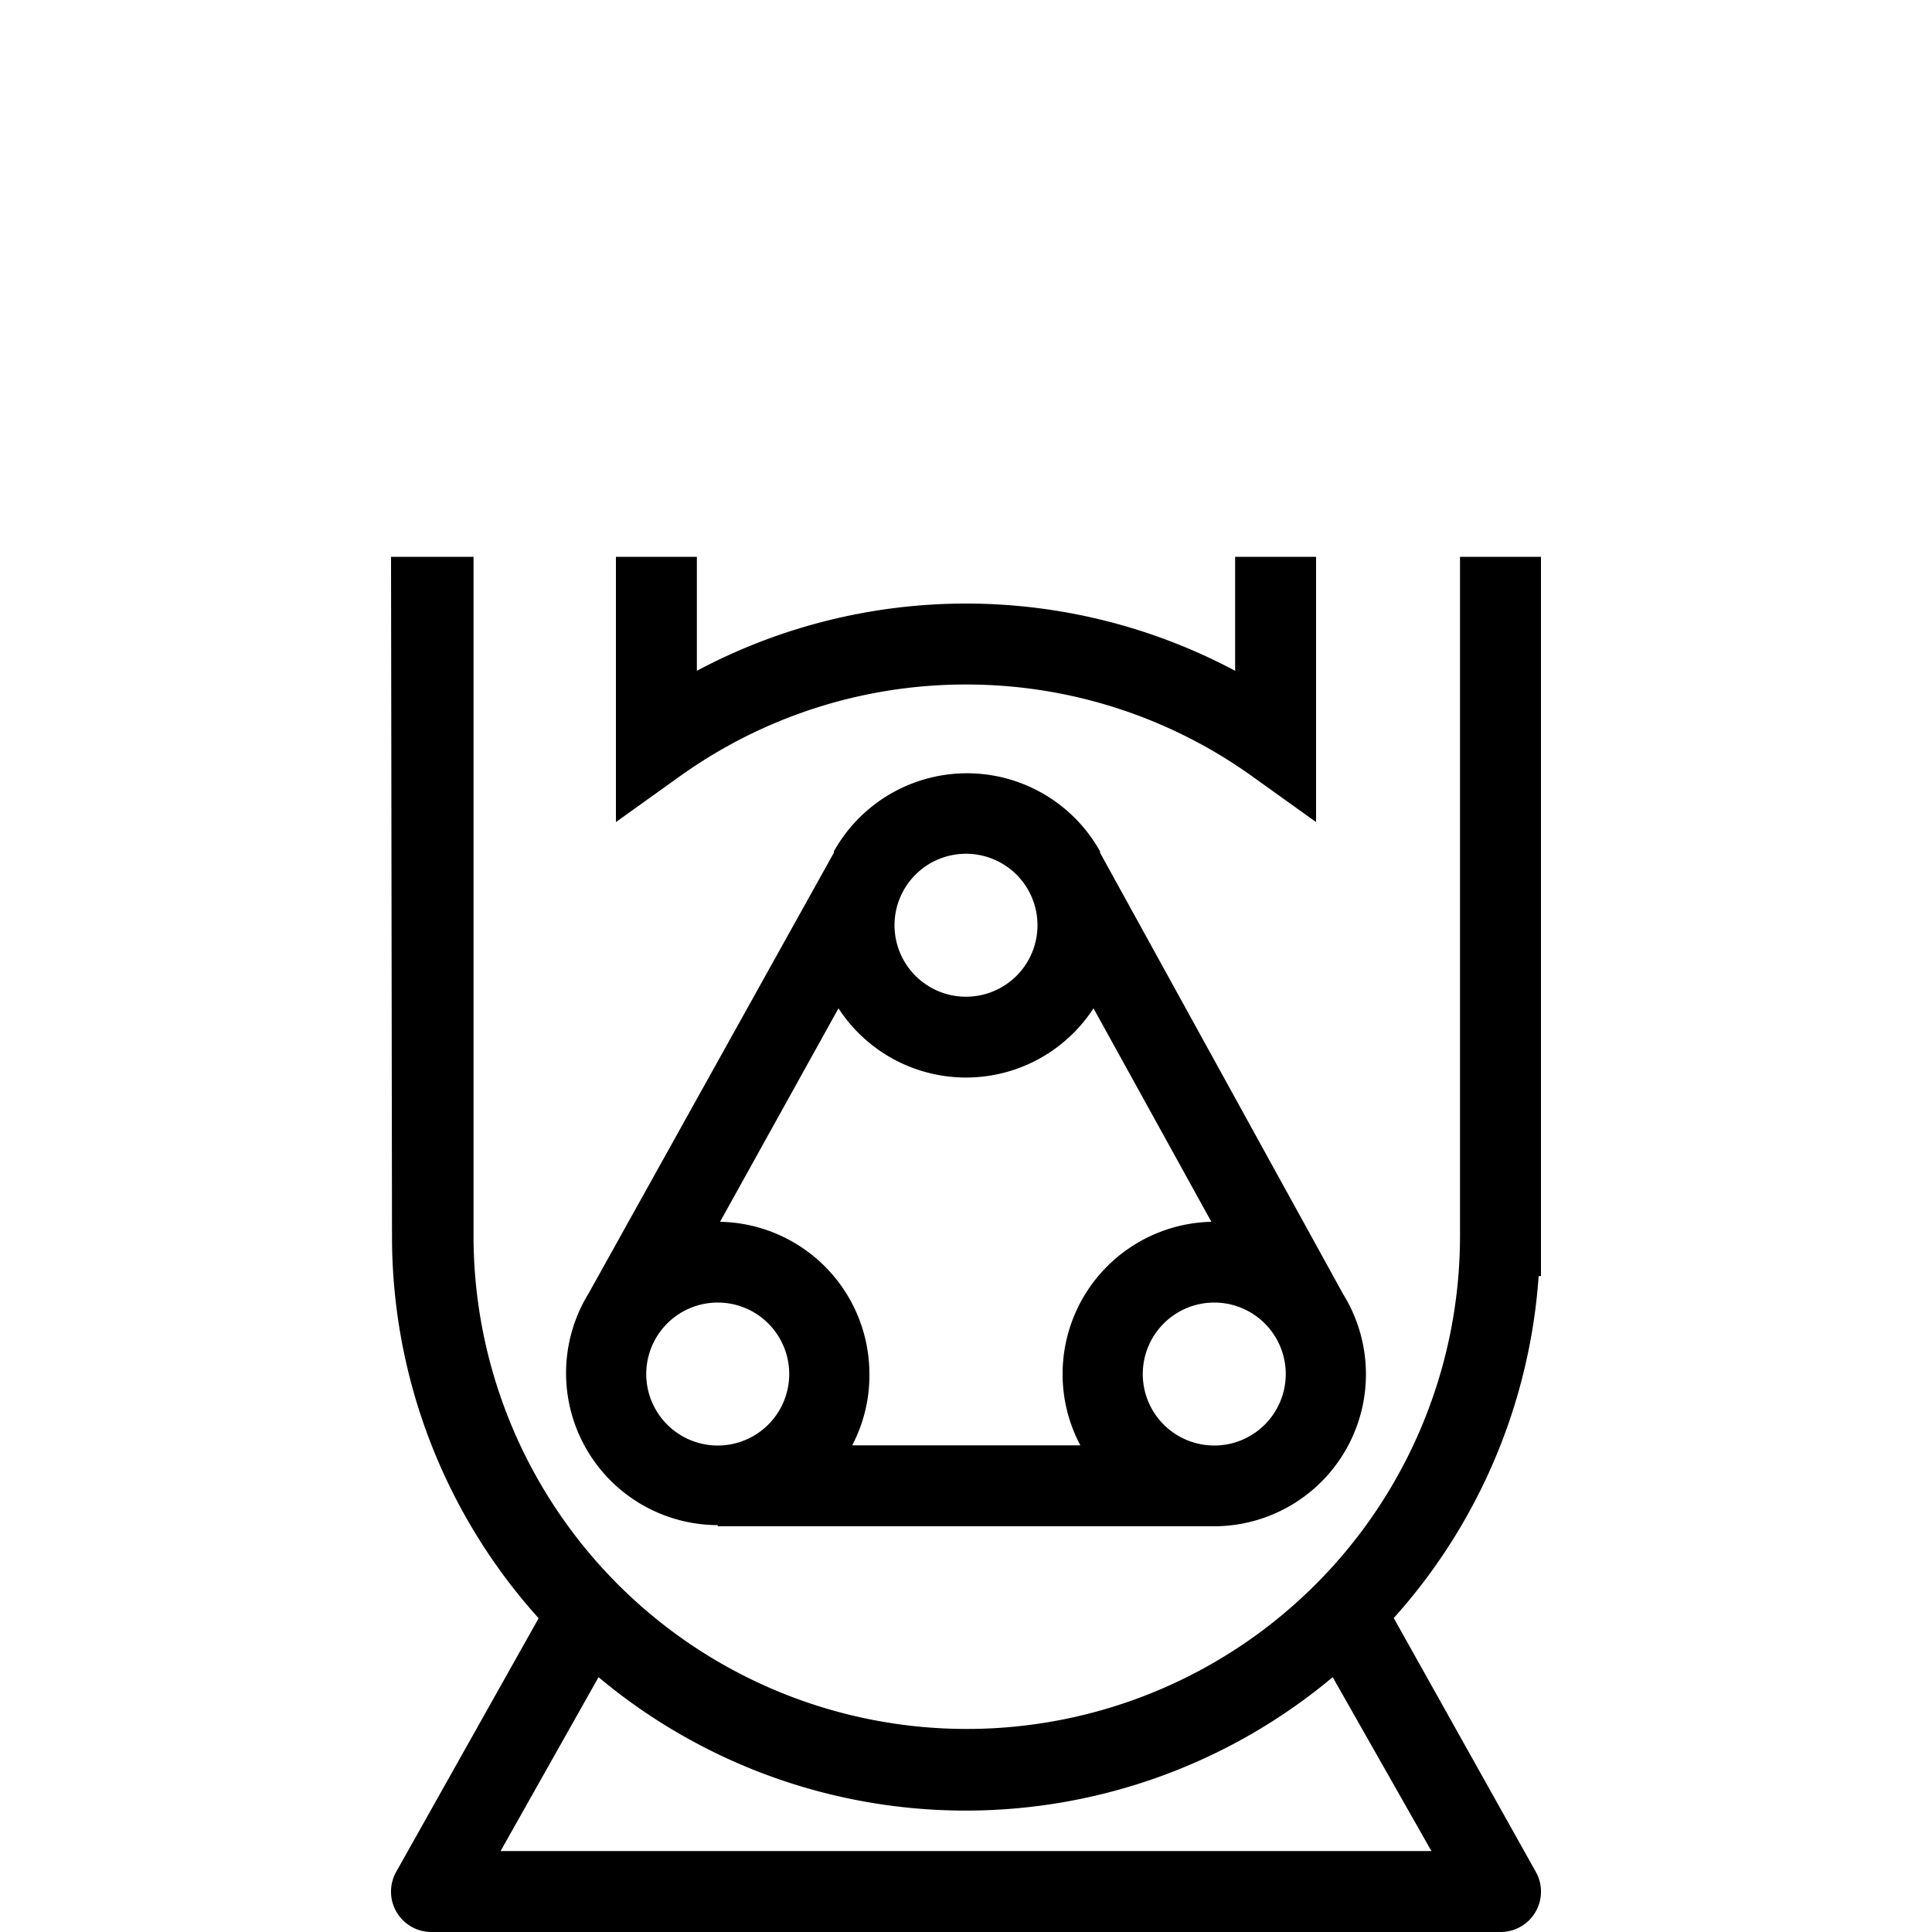 <svg id="Ebene_1" data-name="Ebene 1" xmlns="http://www.w3.org/2000/svg" viewBox="0 0 100 100"><path d="M50,35.43a25.39,25.39,0,0,1,14.81,4.75l3.31,2.37V28.82H63.93v5.9a29.62,29.62,0,0,0-27.86,0v-5.9H31.88V42.55l3.31-2.37A25.39,25.39,0,0,1,50,35.43ZM79.76,66.05V28.82H75.57l0,35.14a25.53,25.53,0,0,1-51.06,0l0-35.14H20.24L20.29,64a29.52,29.52,0,0,0,7.59,19.76L20.51,96.88A2.09,2.09,0,0,0,22.33,100H77.67a2.09,2.09,0,0,0,1.82-3.12L72.14,83.75a29.56,29.56,0,0,0,7.5-17.7ZM74.09,95.81H25.91l5.07-9a29.59,29.59,0,0,0,38,0ZM37.15,79h25.7a7.87,7.87,0,0,0,6.68-12h0L56.94,44.14l0,0,0-.07h0a7.89,7.89,0,0,0-13.78,0h0l0,.07,0,0L30.47,66.94h0a7.87,7.87,0,0,0,6.68,12Zm29.4-7.88a3.7,3.7,0,1,1-3.7-3.7A3.7,3.7,0,0,1,66.55,71.12ZM50,44.19a3.7,3.7,0,1,1-3.7,3.69A3.7,3.7,0,0,1,50,44.19Zm-6.6,8a7.87,7.87,0,0,0,13.2,0l6.1,11.05A7.88,7.88,0,0,0,55,71.12a7.79,7.79,0,0,0,.92,3.69H44.11A7.79,7.79,0,0,0,45,71.12a7.88,7.88,0,0,0-7.73-7.88ZM37.15,67.42a3.7,3.7,0,1,1-3.7,3.7A3.7,3.7,0,0,1,37.15,67.42Z"/></svg>